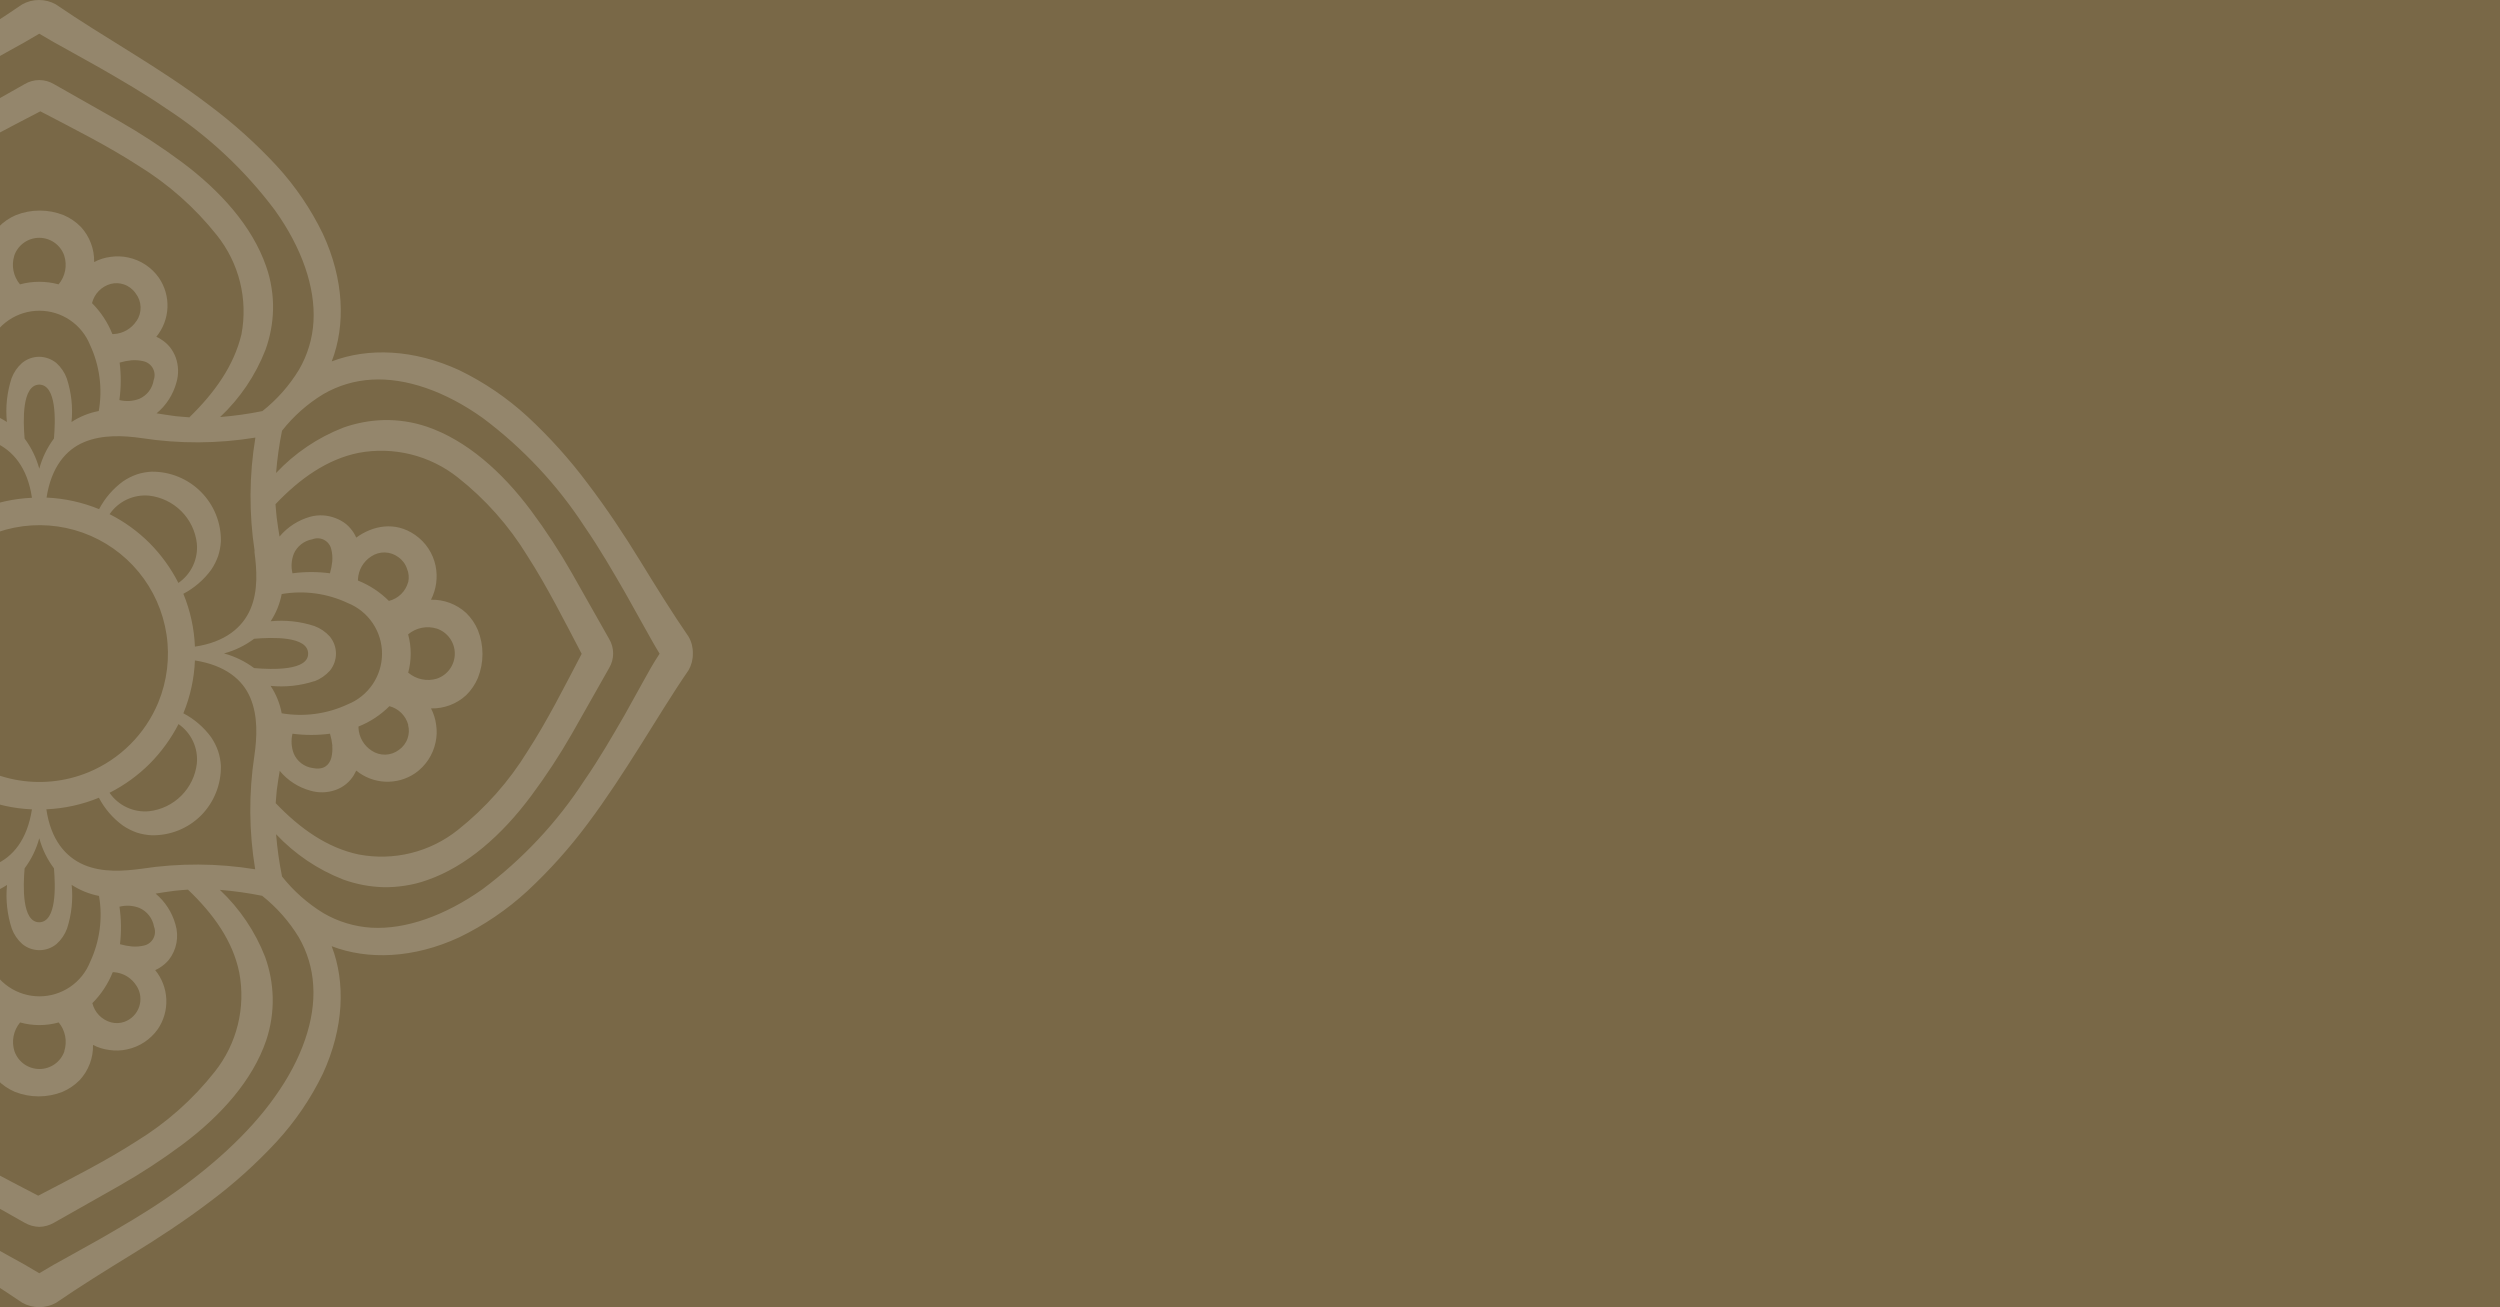 <svg width="350" height="183" viewBox="0 0 350 183" fill="none" xmlns="http://www.w3.org/2000/svg">
<rect x="0" y="0" width="350" height="183" fill="#333333" stroke="none"/>
<rect width="350" height="183" fill="#C19E5C" fill-opacity="0.5"/>
<g clip-path="url(#clip0_58_345)">
<path d="M96.406 89.141C94.102 85.793 91.854 82.158 89.606 78.495C87.357 74.832 84.905 71.141 82.296 67.718C79.767 64.328 76.933 61.176 73.83 58.302C70.983 55.694 67.773 53.513 64.299 51.827C57.915 48.886 51.531 48.645 46.442 50.597C48.404 45.509 48.163 39.127 45.211 32.754C43.53 29.276 41.348 26.063 38.734 23.217C35.86 20.117 32.711 17.285 29.325 14.753C25.855 12.099 22.154 9.721 18.453 7.409C14.752 5.096 11.152 2.904 7.812 0.61C7.094 0.21 6.285 0 5.462 0C4.639 0 3.83 0.21 3.112 0.61C-0.228 2.904 -3.865 5.152 -7.529 7.409C-11.193 9.666 -14.931 12.099 -18.354 14.698C-21.745 17.226 -24.898 20.059 -27.773 23.162C-30.387 26.007 -32.569 29.22 -34.25 32.698C-37.193 39.081 -37.442 45.454 -35.481 50.541C-40.57 48.58 -46.954 48.83 -53.339 51.772C-56.811 53.458 -60.021 55.639 -62.869 58.246C-65.96 61.142 -68.781 64.312 -71.298 67.718C-73.898 71.187 -76.285 74.878 -78.598 78.541C-80.911 82.204 -83.095 85.839 -85.399 89.188C-85.793 89.906 -86 90.713 -86 91.532C-86 92.352 -85.793 93.159 -85.399 93.877C-83.095 97.226 -80.847 100.852 -78.598 104.524C-76.35 108.196 -73.898 111.924 -71.298 115.337C-68.769 118.727 -65.935 121.879 -62.832 124.753C-59.987 127.364 -56.777 129.546 -53.301 131.228C-46.917 134.17 -40.533 134.42 -35.444 132.468C-37.405 137.546 -37.165 143.929 -34.213 150.311C-32.529 153.785 -30.347 156.995 -27.736 159.838C-24.864 162.941 -21.715 165.774 -18.326 168.302C-14.857 170.901 -11.165 173.288 -7.501 175.6C-3.837 177.913 -0.201 180.105 3.14 182.399C3.86 182.793 4.668 183 5.49 183C6.311 183 7.119 182.793 7.84 182.399C11.18 180.105 14.816 177.848 18.48 175.6C22.145 173.353 25.883 170.901 29.306 168.302C32.699 165.776 35.852 162.943 38.725 159.838C41.339 156.996 43.521 153.786 45.202 150.311C48.144 143.929 48.394 137.546 46.433 132.468C51.522 134.42 57.906 134.179 64.29 131.228C67.766 129.546 70.976 127.364 73.821 124.753C76.929 121.865 79.766 118.698 82.296 115.291C84.896 111.822 87.283 108.131 89.596 104.468C91.909 100.805 94.093 97.179 96.397 93.831C96.808 93.118 97.016 92.305 96.998 91.481C97.02 90.662 96.816 89.852 96.406 89.141ZM-27.505 29.451C-23.3 23.833 -18.134 19.001 -12.248 15.179C-9.24 13.107 -6.113 11.303 -3.087 9.564L1.354 7.076C2.788 6.299 4.185 5.513 5.499 4.717C6.813 5.513 8.21 6.299 9.644 7.076L14.095 9.564C17.111 11.303 20.238 13.107 23.246 15.179C29.134 18.998 34.3 23.831 38.503 29.451C42.251 34.696 44.166 40.209 43.888 45.01C43.755 47.386 43.06 49.697 41.862 51.753C40.514 53.978 38.778 55.942 36.736 57.553C34.781 57.949 32.803 58.227 30.814 58.385C33.604 55.765 35.773 52.554 37.162 48.987C37.82 47.177 38.179 45.271 38.226 43.345C38.249 42.342 38.181 41.339 38.022 40.348C37.868 39.301 37.611 38.273 37.254 37.277C35.33 31.727 30.925 26.769 25.466 22.699C22.67 20.623 19.754 18.714 16.732 16.983L7.562 11.784C6.94 11.409 6.226 11.21 5.499 11.21C4.772 11.21 4.059 11.409 3.436 11.784L-5.734 16.973C-8.761 18.706 -11.683 20.614 -14.487 22.69C-19.955 26.76 -24.359 31.736 -26.256 37.277C-26.916 39.233 -27.229 41.29 -27.181 43.354C-27.13 45.28 -26.77 47.184 -26.117 48.997C-24.732 52.56 -22.566 55.768 -19.779 58.385C-21.768 58.227 -23.745 57.949 -25.701 57.553C-27.743 55.942 -29.479 53.978 -30.827 51.753C-32.021 49.695 -32.715 47.385 -32.853 45.01C-33.168 40.209 -31.252 34.696 -27.505 29.451ZM81.463 91.481C79.002 96.171 76.633 100.898 73.839 105.208C71.259 109.407 67.965 113.123 64.105 116.188C62.177 117.728 59.938 118.833 57.542 119.427C55.147 120.021 52.651 120.09 50.226 119.629C45.813 118.704 41.992 115.994 38.596 112.442C38.651 111.822 38.688 111.193 38.753 110.592C38.892 109.667 39.003 108.742 39.16 107.919C40.273 109.266 41.776 110.236 43.463 110.694C44.609 111.032 45.833 111 46.96 110.601C48.04 110.23 48.954 109.49 49.542 108.511C49.665 108.308 49.776 108.098 49.875 107.882C51.028 108.827 52.456 109.373 53.946 109.438C55.436 109.503 56.906 109.084 58.137 108.242C59.594 107.219 60.609 105.682 60.978 103.941C61.158 103.133 61.186 102.299 61.061 101.481C60.961 100.676 60.716 99.896 60.34 99.177C62.158 99.223 63.924 98.56 65.262 97.328C65.967 96.638 66.527 95.814 66.909 94.904C67.76 92.759 67.76 90.37 66.909 88.225C66.526 87.319 65.966 86.499 65.262 85.811C63.921 84.583 62.157 83.92 60.34 83.961C61.087 82.492 61.312 80.812 60.978 79.198C60.611 77.458 59.596 75.923 58.137 74.906C55.297 72.908 52.132 73.611 49.875 75.266C49.777 75.047 49.665 74.834 49.542 74.628C49.243 74.151 48.872 73.723 48.441 73.361C47.995 73.012 47.499 72.735 46.969 72.538C45.843 72.096 44.603 72.028 43.435 72.343C41.754 72.813 40.254 73.781 39.132 75.118C38.975 74.249 38.864 73.342 38.734 72.436C38.66 71.807 38.623 71.187 38.568 70.586C41.973 67.006 45.785 64.296 50.199 63.399C52.623 62.946 55.116 63.018 57.51 63.61C59.904 64.202 62.144 65.3 64.078 66.83C67.951 69.88 71.25 73.595 73.821 77.801C76.596 82.111 78.974 86.847 81.435 91.537L81.463 91.481ZM35.727 121.701C30.456 120.842 25.083 120.817 19.804 121.627C17.315 121.96 14.317 122.182 11.735 121.072C9.154 119.962 7.109 117.539 6.489 113.302C9.016 113.193 11.505 112.646 13.845 111.683C14.651 113.222 15.8 114.554 17.204 115.578C17.813 115.989 18.472 116.322 19.165 116.567C19.825 116.777 20.509 116.901 21.201 116.937C22.486 116.968 23.765 116.739 24.96 116.262C26.154 115.785 27.239 115.071 28.149 114.162C29.052 113.248 29.762 112.162 30.238 110.969C30.715 109.776 30.948 108.5 30.925 107.216C30.886 106.524 30.759 105.84 30.546 105.181C30.306 104.487 29.976 103.828 29.565 103.22C28.541 101.817 27.209 100.668 25.67 99.862C26.637 97.509 27.186 95.004 27.289 92.462C31.517 93.128 33.969 95.126 35.052 97.707C36.135 100.287 35.977 103.257 35.616 105.773C34.813 111.055 34.85 116.431 35.727 121.701ZM-24.655 105.782C-24.988 103.294 -25.21 100.297 -24.1 97.725C-22.99 95.154 -20.556 93.1 -16.328 92.471C-16.224 95.013 -15.676 97.518 -14.709 99.871C-16.246 100.68 -17.578 101.828 -18.604 103.229C-19.015 103.837 -19.344 104.496 -19.585 105.19C-19.797 105.849 -19.925 106.533 -19.964 107.225C-19.995 108.51 -19.765 109.789 -19.288 110.983C-18.811 112.177 -18.097 113.261 -17.188 114.172C-16.274 115.075 -15.189 115.786 -13.995 116.263C-12.802 116.739 -11.525 116.972 -10.24 116.947C-9.545 116.907 -8.858 116.78 -8.195 116.567C-7.504 116.327 -6.848 115.997 -6.243 115.587C-4.837 114.566 -3.687 113.233 -2.884 111.693C-0.544 112.655 1.945 113.203 4.472 113.311C3.815 117.548 1.807 119.999 -0.774 121.081C-3.356 122.164 -6.326 122.006 -8.843 121.636C-14.121 120.826 -19.495 120.851 -24.766 121.71C-23.889 116.44 -23.852 111.064 -24.655 105.782ZM-70.465 91.481C-68.004 86.801 -65.635 82.074 -62.841 77.764C-60.261 73.567 -56.967 69.854 -53.107 66.793C-51.178 65.254 -48.939 64.151 -46.543 63.559C-44.148 62.966 -41.652 62.899 -39.228 63.362C-34.815 64.287 -30.993 66.988 -27.598 70.549C-27.653 71.169 -27.69 71.798 -27.755 72.399C-27.894 73.324 -28.005 74.249 -28.162 75.072C-29.273 73.745 -30.765 72.793 -32.437 72.343C-33.278 72.085 -34.169 72.034 -35.035 72.195C-35.9 72.356 -36.714 72.725 -37.405 73.268C-37.837 73.636 -38.211 74.066 -38.516 74.545C-38.639 74.748 -38.751 74.958 -38.849 75.174C-41.106 73.527 -44.271 72.824 -47.111 74.822C-48.57 75.84 -49.585 77.375 -49.952 79.114C-50.286 80.729 -50.061 82.409 -49.313 83.878C-51.132 83.837 -52.895 84.5 -54.236 85.728C-54.94 86.415 -55.5 87.236 -55.883 88.142C-56.734 90.287 -56.734 92.676 -55.883 94.821C-55.501 95.73 -54.941 96.554 -54.236 97.244C-52.898 98.477 -51.132 99.14 -49.313 99.094C-49.69 99.812 -49.935 100.593 -50.035 101.397C-50.16 102.216 -50.132 103.05 -49.952 103.858C-49.583 105.599 -48.568 107.136 -47.111 108.159C-45.88 109.001 -44.41 109.42 -42.92 109.355C-41.43 109.29 -40.002 108.744 -38.849 107.798C-38.751 108.015 -38.639 108.225 -38.516 108.427C-38.22 108.909 -37.848 109.341 -37.415 109.704C-36.969 110.052 -36.473 110.33 -35.944 110.527C-34.813 110.927 -33.585 110.956 -32.437 110.61C-30.756 110.14 -29.256 109.173 -28.134 107.835C-27.977 108.705 -27.866 109.611 -27.727 110.518C-27.662 111.147 -27.625 111.776 -27.57 112.368C-30.975 115.938 -34.787 118.658 -39.2 119.546C-41.625 120.003 -44.119 119.933 -46.514 119.341C-48.908 118.749 -51.148 117.648 -53.079 116.114C-56.953 113.064 -60.252 109.35 -62.822 105.144C-65.598 100.833 -67.976 96.097 -70.437 91.407L-70.465 91.481ZM-29.966 80.261C-31.71 80.03 -33.478 80.03 -35.222 80.261C-35.376 79.717 -35.481 79.16 -35.536 78.596C-35.585 78.028 -35.538 77.456 -35.398 76.904C-35.102 75.868 -34.306 75.183 -32.761 75.498C-32.188 75.586 -31.648 75.819 -31.19 76.173C-30.732 76.527 -30.372 76.992 -30.142 77.523C-29.816 78.399 -29.755 79.351 -29.966 80.261ZM-43.466 98.863C-42.233 100.099 -40.759 101.069 -39.136 101.712C-39.145 101.786 -39.145 101.86 -39.136 101.934C-39.175 102.569 -39.362 103.187 -39.684 103.736C-40.005 104.286 -40.451 104.752 -40.986 105.097C-41.551 105.475 -42.22 105.668 -42.899 105.65C-43.579 105.631 -44.236 105.403 -44.78 104.996C-45.326 104.612 -45.743 104.071 -45.977 103.445C-46.209 102.819 -46.247 102.138 -46.084 101.49C-45.918 100.86 -45.588 100.286 -45.128 99.825C-44.668 99.364 -44.095 99.032 -43.466 98.863ZM-46.168 94.183C-46.72 94.645 -47.38 94.96 -48.087 95.1C-48.794 95.239 -49.525 95.197 -50.211 94.978C-50.935 94.724 -51.562 94.252 -52.006 93.627C-52.45 93.001 -52.688 92.253 -52.688 91.486C-52.688 90.719 -52.45 89.971 -52.006 89.346C-51.562 88.72 -50.935 88.248 -50.211 87.994C-49.525 87.774 -48.795 87.731 -48.088 87.868C-47.382 88.006 -46.721 88.32 -46.168 88.781C-46.649 90.549 -46.649 92.414 -46.168 94.183ZM-46.168 81.482C-46.325 80.872 -46.3 80.228 -46.094 79.632C-45.869 78.972 -45.438 78.401 -44.863 78.004C-44.318 77.599 -43.66 77.372 -42.981 77.355C-42.301 77.338 -41.634 77.533 -41.069 77.912C-40.533 78.256 -40.086 78.721 -39.764 79.271C-39.442 79.821 -39.256 80.439 -39.219 81.075C-39.228 81.146 -39.228 81.217 -39.219 81.288C-40.841 81.934 -42.314 82.904 -43.549 84.137C-44.18 83.965 -44.754 83.628 -45.212 83.162C-45.67 82.695 -45.997 82.116 -46.158 81.482H-46.168ZM-35.546 104.394C-35.488 103.834 -35.38 103.28 -35.222 102.739C-33.48 102.965 -31.717 102.965 -29.976 102.739C-29.742 103.659 -29.804 104.63 -30.151 105.514C-30.384 106.045 -30.745 106.51 -31.202 106.866C-31.659 107.223 -32.198 107.461 -32.77 107.558C-33.033 107.662 -33.316 107.709 -33.598 107.694C-33.881 107.679 -34.157 107.603 -34.408 107.471C-34.658 107.339 -34.877 107.154 -35.05 106.93C-35.222 106.706 -35.344 106.446 -35.407 106.17C-35.551 105.59 -35.595 104.989 -35.536 104.394H-35.546ZM-28.467 99.834C-31.608 100.364 -34.835 99.926 -37.72 98.576C-39.136 98.008 -40.349 97.029 -41.203 95.765C-42.058 94.502 -42.514 93.011 -42.514 91.486C-42.514 89.961 -42.058 88.471 -41.203 87.207C-40.349 85.944 -39.136 84.965 -37.72 84.396C-34.838 83.037 -31.608 82.598 -28.467 83.138C-28.215 84.498 -27.692 85.794 -26.931 86.949C-28.991 86.743 -31.071 86.97 -33.038 87.615C-33.873 87.919 -34.62 88.424 -35.212 89.086C-35.768 89.762 -36.072 90.611 -36.072 91.486C-36.072 92.362 -35.768 93.21 -35.212 93.886C-34.618 94.542 -33.876 95.046 -33.047 95.357C-31.076 95.998 -28.994 96.224 -26.931 96.023C-27.686 97.181 -28.205 98.476 -28.458 99.834H-28.467ZM-32.168 91.509C-32.113 89.076 -27.107 89.252 -24.618 89.456C-23.354 90.4 -21.922 91.096 -20.399 91.509C-21.923 91.921 -23.355 92.617 -24.618 93.563C-27.098 93.748 -32.094 93.924 -32.15 91.481L-32.168 91.509ZM-24.766 61.29C-19.495 62.154 -14.121 62.178 -8.843 61.364C-6.354 61.031 -3.356 60.809 -0.774 61.928C1.807 63.047 3.852 65.462 4.472 69.689C1.945 69.802 -0.543 70.35 -2.884 71.307C-3.693 69.771 -4.841 68.439 -6.243 67.413C-6.85 67.001 -7.51 66.672 -8.204 66.433C-8.864 66.22 -9.548 66.093 -10.24 66.053C-11.525 66.025 -12.803 66.255 -13.997 66.732C-15.191 67.209 -16.277 67.922 -17.188 68.828C-18.09 69.744 -18.799 70.83 -19.276 72.022C-19.752 73.215 -19.986 74.491 -19.964 75.775C-19.926 76.47 -19.798 77.157 -19.585 77.819C-19.328 78.503 -18.982 79.149 -18.558 79.743C-17.534 81.146 -16.201 82.295 -14.662 83.101C-15.63 85.454 -16.178 87.959 -16.282 90.501C-20.51 89.835 -22.962 87.837 -24.045 85.247C-25.127 82.657 -24.97 79.697 -24.609 77.181C-23.807 71.895 -23.848 66.516 -24.729 61.243L-24.766 61.29ZM35.616 77.209C35.95 79.706 36.172 82.694 35.061 85.275C33.951 87.856 31.517 89.9 27.289 90.529C27.186 87.987 26.637 85.482 25.67 83.129C27.207 82.32 28.539 81.172 29.565 79.771C29.976 79.166 30.305 78.51 30.546 77.819C30.759 77.157 30.886 76.47 30.925 75.775C30.945 74.495 30.708 73.223 30.229 72.035C29.749 70.847 29.036 69.768 28.132 68.86C27.229 67.952 26.152 67.234 24.966 66.749C23.781 66.264 22.51 66.021 21.229 66.035C20.534 66.071 19.847 66.195 19.184 66.405C18.493 66.645 17.837 66.975 17.231 67.385C15.83 68.411 14.681 69.743 13.873 71.28C11.532 70.322 9.044 69.774 6.517 69.661C7.174 65.434 9.182 62.983 11.763 61.9C14.345 60.818 17.315 60.975 19.831 61.336C25.11 62.151 30.484 62.126 35.755 61.262C34.882 66.53 34.848 71.903 35.653 77.181L35.616 77.209ZM24.976 101.36C25.864 101.97 26.572 102.806 27.026 103.782C27.48 104.759 27.664 105.839 27.557 106.91C27.358 108.609 26.591 110.191 25.38 111.4C24.169 112.609 22.586 113.374 20.886 113.57C19.815 113.675 18.735 113.49 17.759 113.036C16.782 112.583 15.945 111.876 15.335 110.99C17.405 109.942 19.297 108.574 20.942 106.938C22.58 105.291 23.954 103.4 25.013 101.333L24.976 101.36ZM22.154 98.364C20.32 102.777 16.809 106.284 12.392 108.113C9.105 109.471 5.49 109.825 2.002 109.13C-1.486 108.435 -4.69 106.723 -7.205 104.209C-9.505 101.906 -11.136 99.022 -11.925 95.864C-12.714 92.707 -12.631 89.394 -11.685 86.281C-10.739 83.166 -8.965 80.368 -6.553 78.182C-4.141 75.996 -1.181 74.507 2.012 73.871C5.205 73.235 8.51 73.477 11.576 74.572C14.642 75.667 17.353 77.573 19.42 80.087C21.488 82.601 22.834 85.629 23.315 88.847C23.797 92.066 23.395 95.355 22.154 98.364ZM10.051 123.893C11.211 124.646 12.505 125.168 13.863 125.429C14.402 128.567 13.966 131.795 12.614 134.679C12.049 136.098 11.071 137.315 9.807 138.172C8.543 139.029 7.05 139.487 5.522 139.487C3.994 139.487 2.502 139.029 1.237 138.172C-0.027 137.315 -1.005 136.098 -1.57 134.679C-2.927 131.797 -3.366 128.568 -2.828 125.429C-1.468 125.176 -0.172 124.654 0.984 123.893C0.779 125.955 1.006 128.038 1.65 130.007C1.956 130.836 2.461 131.576 3.121 132.163C3.796 132.719 4.643 133.023 5.518 133.023C6.392 133.023 7.239 132.719 7.914 132.163C8.575 131.573 9.08 130.83 9.385 129.998C10.023 128.03 10.244 125.951 10.033 123.893H10.051ZM16.741 126.937C17.662 126.704 18.633 126.765 19.517 127.112C20.048 127.345 20.513 127.706 20.87 128.163C21.227 128.62 21.465 129.158 21.562 129.73C21.666 129.994 21.712 130.277 21.698 130.56C21.683 130.843 21.607 131.12 21.475 131.371C21.343 131.622 21.159 131.842 20.934 132.015C20.709 132.189 20.45 132.312 20.174 132.375C19.613 132.507 19.036 132.551 18.462 132.505C17.899 132.45 17.341 132.345 16.797 132.19C17.005 130.437 16.98 128.664 16.723 126.918L16.741 126.937ZM19.128 138.036C19.403 138.467 19.577 138.953 19.637 139.459C19.698 139.966 19.643 140.48 19.478 140.962C19.312 141.445 19.041 141.884 18.682 142.247C18.323 142.61 17.888 142.888 17.407 143.059C16.811 143.267 16.167 143.293 15.557 143.133C14.918 142.96 14.337 142.619 13.875 142.146C13.413 141.673 13.086 141.084 12.929 140.441C14.163 139.207 15.132 137.734 15.779 136.112C15.852 136.122 15.927 136.122 16.001 136.112C16.632 136.163 17.243 136.362 17.784 136.693C18.324 137.024 18.778 137.478 19.11 138.018L19.128 138.036ZM9.015 147.185C8.761 147.908 8.289 148.536 7.663 148.979C7.038 149.423 6.289 149.661 5.522 149.661C4.755 149.661 4.007 149.423 3.381 148.979C2.755 148.536 2.283 147.908 2.029 147.185C1.807 146.499 1.763 145.769 1.901 145.062C2.038 144.355 2.353 143.695 2.816 143.142C4.583 143.636 6.452 143.636 8.219 143.142C8.677 143.696 8.987 144.355 9.123 145.06C9.259 145.764 9.215 146.492 8.997 147.175L9.015 147.185ZM-5.734 132.2C-6.279 132.352 -6.836 132.457 -7.399 132.514C-7.967 132.561 -8.538 132.517 -9.092 132.385C-9.368 132.319 -9.626 132.195 -9.851 132.022C-10.075 131.848 -10.259 131.629 -10.393 131.379C-10.525 131.129 -10.604 130.853 -10.622 130.571C-10.64 130.288 -10.598 130.004 -10.499 129.739C-10.41 129.167 -10.178 128.627 -9.823 128.169C-9.469 127.711 -9.004 127.351 -8.472 127.121C-7.585 126.788 -6.619 126.727 -5.697 126.946C-5.946 128.684 -5.964 130.447 -5.752 132.19L-5.734 132.2ZM-8.102 138.036C-7.756 137.503 -7.289 137.057 -6.74 136.736C-6.19 136.415 -5.573 136.227 -4.938 136.186C-4.864 136.196 -4.79 136.196 -4.716 136.186C-4.071 137.809 -3.102 139.282 -1.866 140.515C-2.023 141.157 -2.348 141.745 -2.808 142.218C-3.269 142.691 -3.848 143.033 -4.485 143.207C-5.095 143.369 -5.74 143.343 -6.335 143.133C-6.996 142.909 -7.567 142.477 -7.964 141.903C-8.397 141.355 -8.646 140.684 -8.675 139.986C-8.703 139.288 -8.509 138.599 -8.121 138.018L-8.102 138.036ZM5.499 129.119C3.056 129.119 3.232 124.06 3.445 121.572C4.389 120.307 5.086 118.876 5.499 117.354C5.91 118.874 6.608 120.302 7.553 121.562C7.766 124.069 7.942 129.073 5.499 129.119ZM-4.346 110.99C-4.955 111.877 -5.792 112.585 -6.768 113.039C-7.745 113.493 -8.826 113.677 -9.897 113.57C-11.595 113.37 -13.175 112.604 -14.384 111.396C-15.593 110.187 -16.359 108.607 -16.559 106.91C-16.665 105.839 -16.482 104.759 -16.028 103.782C-15.574 102.806 -14.866 101.97 -13.978 101.36C-12.921 103.427 -11.551 105.318 -9.916 106.966C-8.28 108.589 -6.401 109.947 -4.346 110.99ZM-14.015 81.64C-14.901 81.029 -15.608 80.192 -16.062 79.216C-16.516 78.24 -16.7 77.161 -16.596 76.09C-16.399 74.389 -15.633 72.805 -14.422 71.594C-13.211 70.384 -11.626 69.618 -9.925 69.42C-8.853 69.316 -7.772 69.502 -6.795 69.957C-5.819 70.413 -4.983 71.122 -4.373 72.01C-6.434 73.052 -8.317 74.413 -9.953 76.043C-11.589 77.686 -12.96 79.575 -14.015 81.64ZM0.965 59.079C-0.187 58.325 -1.476 57.803 -2.828 57.544C-3.366 54.405 -2.93 51.177 -1.579 48.294C-1.011 46.878 -0.031 45.665 1.233 44.811C2.497 43.957 3.987 43.501 5.513 43.501C7.039 43.501 8.529 43.957 9.793 44.811C11.057 45.665 12.037 46.878 12.605 48.294C13.951 51.179 14.378 54.408 13.826 57.544C12.467 57.8 11.172 58.322 10.014 59.079C10.22 57.02 9.993 54.94 9.348 52.974C9.043 52.143 8.538 51.399 7.877 50.809C7.198 50.261 6.354 49.957 5.481 49.949C4.605 49.955 3.759 50.262 3.084 50.819C2.424 51.405 1.918 52.145 1.613 52.974C0.976 54.942 0.755 57.021 0.965 59.079ZM-5.724 56.026C-6.645 56.26 -7.616 56.198 -8.5 55.851C-9.032 55.62 -9.498 55.259 -9.855 54.802C-10.213 54.344 -10.45 53.805 -10.545 53.233C-10.65 52.97 -10.696 52.687 -10.681 52.405C-10.666 52.122 -10.59 51.846 -10.458 51.596C-10.326 51.345 -10.142 51.126 -9.917 50.954C-9.692 50.781 -9.433 50.66 -9.157 50.597C-8.597 50.466 -8.02 50.419 -7.445 50.458C-6.882 50.521 -6.325 50.629 -5.78 50.782C-5.993 52.525 -5.974 54.288 -5.724 56.026ZM-8.112 44.927C-8.493 44.362 -8.688 43.692 -8.672 43.011C-8.655 42.33 -8.427 41.671 -8.019 41.125C-7.625 40.55 -7.053 40.121 -6.391 39.904C-5.796 39.691 -5.15 39.665 -4.54 39.83C-3.902 40.002 -3.323 40.342 -2.861 40.813C-2.398 41.285 -2.071 41.871 -1.912 42.512C-3.146 43.747 -4.116 45.22 -4.762 46.841H-4.984C-5.618 46.793 -6.231 46.596 -6.775 46.267C-7.318 45.938 -7.776 45.485 -8.112 44.945V44.927ZM2.002 35.769C2.255 35.045 2.728 34.418 3.353 33.975C3.979 33.531 4.727 33.293 5.494 33.293C6.262 33.293 7.01 33.531 7.636 33.975C8.261 34.418 8.734 35.045 8.987 35.769C9.21 36.454 9.255 37.185 9.117 37.892C8.98 38.599 8.664 39.26 8.201 39.811C6.432 39.331 4.566 39.331 2.797 39.811C2.338 39.261 2.024 38.604 1.885 37.901C1.746 37.198 1.786 36.471 2.002 35.788V35.769ZM16.75 50.763C17.294 50.603 17.852 50.495 18.416 50.44C18.984 50.395 19.555 50.442 20.109 50.578C20.384 50.643 20.643 50.766 20.867 50.938C21.091 51.111 21.276 51.329 21.409 51.578C21.542 51.828 21.62 52.103 21.639 52.385C21.657 52.667 21.615 52.95 21.515 53.215C21.428 53.788 21.196 54.33 20.842 54.79C20.487 55.249 20.022 55.611 19.489 55.842C18.602 56.177 17.634 56.235 16.713 56.008C16.955 54.275 16.968 52.518 16.75 50.782V50.763ZM19.119 44.917C18.773 45.452 18.307 45.898 17.757 46.219C17.208 46.541 16.59 46.728 15.954 46.767H15.732C15.086 45.146 14.117 43.673 12.883 42.438C13.039 41.797 13.365 41.209 13.825 40.736C14.286 40.263 14.864 39.921 15.501 39.747C16.112 39.589 16.756 39.615 17.352 39.821C18.013 40.045 18.584 40.477 18.98 41.051C19.411 41.6 19.657 42.273 19.682 42.971C19.707 43.669 19.51 44.357 19.119 44.936V44.917ZM5.499 53.843C7.942 53.899 7.766 58.903 7.553 61.392C6.607 62.658 5.91 64.093 5.499 65.619C5.086 64.096 4.389 62.665 3.445 61.401C3.232 58.903 3.056 53.899 5.499 53.843ZM15.344 71.983C15.953 71.094 16.789 70.385 17.766 69.929C18.742 69.474 19.823 69.288 20.895 69.393C22.595 69.592 24.177 70.359 25.387 71.569C26.596 72.779 27.361 74.363 27.557 76.062C27.662 77.133 27.477 78.213 27.023 79.189C26.569 80.165 25.862 81.001 24.976 81.612C23.93 79.559 22.572 77.681 20.951 76.043C19.309 74.401 17.417 73.03 15.344 71.983ZM26.447 58.422C25.818 58.367 25.198 58.33 24.596 58.265C23.671 58.126 22.746 58.015 21.922 57.867C23.269 56.75 24.238 55.245 24.698 53.557C25.037 52.411 25.004 51.187 24.606 50.06C24.41 49.535 24.135 49.042 23.791 48.599C23.431 48.16 22.999 47.785 22.515 47.489C22.314 47.359 22.104 47.244 21.886 47.147C22.831 45.994 23.378 44.566 23.443 43.077C23.508 41.587 23.088 40.117 22.246 38.886C21.223 37.43 19.686 36.415 17.944 36.047C17.135 35.871 16.301 35.843 15.483 35.963C14.677 36.062 13.897 36.307 13.179 36.685C13.22 34.87 12.557 33.11 11.328 31.773C10.638 31.066 9.814 30.503 8.904 30.117C6.759 29.267 4.369 29.267 2.224 30.117C1.316 30.503 0.495 31.066 -0.191 31.773C-1.423 33.108 -2.086 34.87 -2.042 36.685C-2.759 36.306 -3.54 36.061 -4.346 35.963C-5.165 35.843 -5.998 35.871 -6.807 36.047C-8.549 36.415 -10.086 37.43 -11.109 38.886C-11.951 40.117 -12.371 41.587 -12.306 43.077C-12.241 44.566 -11.694 45.994 -10.749 47.147C-10.965 47.248 -11.175 47.362 -11.378 47.489C-11.86 47.784 -12.291 48.156 -12.655 48.59C-13.001 49.035 -13.275 49.531 -13.469 50.06C-13.867 51.187 -13.9 52.411 -13.561 53.557C-13.096 55.24 -12.127 56.74 -10.786 57.858C-11.655 58.015 -12.562 58.126 -13.469 58.265C-14.098 58.33 -14.718 58.367 -15.319 58.422C-18.891 55.018 -21.611 51.207 -22.499 46.804C-22.955 44.381 -22.885 41.888 -22.293 39.494C-21.7 37.1 -20.6 34.861 -19.067 32.929C-16.014 29.06 -12.298 25.762 -8.093 23.189C-3.781 20.414 0.956 18.037 5.647 15.586C10.329 18.037 15.066 20.405 19.378 23.198C23.578 25.778 27.295 29.071 30.361 32.929C31.901 34.857 33.007 37.096 33.601 39.49C34.195 41.885 34.264 44.38 33.803 46.804C32.748 51.217 30.018 55.028 26.465 58.468L26.447 58.422ZM-15.486 124.55C-14.857 124.55 -14.237 124.633 -13.635 124.707C-12.71 124.837 -11.785 124.948 -10.961 125.105C-12.309 126.217 -13.279 127.72 -13.737 129.406C-13.996 130.247 -14.046 131.139 -13.885 132.004C-13.724 132.869 -13.356 133.682 -12.812 134.373C-12.446 134.807 -12.015 135.182 -11.535 135.483C-11.331 135.613 -11.119 135.715 -10.906 135.826C-11.852 136.978 -12.398 138.406 -12.463 139.896C-12.528 141.385 -12.108 142.855 -11.267 144.086C-10.24 145.537 -8.703 146.547 -6.964 146.916C-5.35 147.247 -3.672 147.026 -2.199 146.287C-2.239 148.102 -1.576 149.862 -0.349 151.199C0.344 151.903 1.167 152.466 2.076 152.855C4.221 153.706 6.611 153.706 8.756 152.855C9.661 152.466 10.482 151.903 11.171 151.199C12.401 149.864 13.065 148.103 13.021 146.287C13.739 146.664 14.52 146.905 15.325 147C16.144 147.124 16.978 147.096 17.787 146.916C19.526 146.547 21.062 145.537 22.089 144.086C22.93 142.853 23.349 141.382 23.284 139.891C23.219 138.401 22.673 136.971 21.728 135.816C21.945 135.718 22.155 135.607 22.357 135.483C22.838 135.185 23.269 134.814 23.634 134.383C24.177 133.688 24.544 132.874 24.705 132.008C24.866 131.141 24.816 130.249 24.559 129.406C24.089 127.726 23.121 126.226 21.784 125.105C22.653 124.948 23.56 124.837 24.467 124.707C25.096 124.633 25.716 124.596 26.317 124.55C29.889 127.954 32.609 131.756 33.498 136.168C33.955 138.591 33.885 141.085 33.292 143.479C32.7 145.873 31.599 148.112 30.065 150.043C27.014 153.915 23.298 157.213 19.091 159.783C14.78 162.558 10.042 164.944 5.351 167.396C0.669 164.944 -4.068 162.567 -8.38 159.774C-12.529 157.183 -16.195 153.89 -19.215 150.043C-20.756 148.115 -21.861 145.877 -22.455 143.482C-23.049 141.087 -23.118 138.592 -22.657 136.168C-21.75 131.756 -19.02 127.935 -15.467 124.55H-15.486ZM35.579 93.535C34.315 92.591 32.883 91.895 31.36 91.481C32.884 91.07 34.316 90.373 35.579 89.428C38.087 89.215 43.083 89.04 43.139 91.481C43.194 93.924 38.087 93.748 35.598 93.535H35.579ZM44.008 95.385C44.838 95.072 45.581 94.564 46.174 93.905C46.73 93.231 47.035 92.383 47.035 91.509C47.035 90.635 46.73 89.788 46.174 89.114C45.584 88.453 44.84 87.948 44.008 87.643C42.038 86.998 39.955 86.771 37.892 86.977C38.653 85.82 39.178 84.525 39.438 83.166C42.578 82.627 45.808 83.066 48.69 84.424C50.106 84.992 51.319 85.971 52.174 87.235C53.028 88.498 53.485 89.989 53.485 91.514C53.485 93.039 53.028 94.529 52.174 95.793C51.319 97.056 50.106 98.036 48.69 98.604C45.806 99.954 42.578 100.393 39.438 99.862C39.185 98.49 38.656 97.184 37.883 96.023C39.955 96.229 42.047 96.002 44.027 95.357L44.008 95.385ZM41.122 77.542C41.354 77.011 41.716 76.546 42.173 76.189C42.63 75.832 43.168 75.595 43.74 75.498C44.004 75.393 44.287 75.347 44.571 75.363C44.854 75.378 45.13 75.455 45.381 75.588C45.632 75.721 45.85 75.906 46.023 76.132C46.194 76.357 46.316 76.618 46.377 76.894C46.518 77.45 46.565 78.025 46.516 78.596C46.458 79.16 46.35 79.717 46.192 80.261C44.451 80.03 42.687 80.03 40.946 80.261C40.725 79.347 40.793 78.388 41.14 77.514L41.122 77.542ZM57.138 101.518C57.298 102.128 57.272 102.772 57.064 103.368C56.84 104.028 56.408 104.599 55.833 104.996C55.289 105.403 54.632 105.631 53.953 105.65C53.273 105.668 52.605 105.475 52.04 105.097C51.503 104.754 51.056 104.288 50.734 103.738C50.413 103.188 50.226 102.57 50.189 101.934C50.199 101.86 50.199 101.786 50.189 101.712C51.813 101.069 53.287 100.099 54.52 98.863C55.152 99.029 55.729 99.359 56.193 99.821C56.656 100.282 56.988 100.858 57.157 101.49L57.138 101.518ZM57.138 94.21C57.619 92.442 57.619 90.577 57.138 88.808C57.69 88.346 58.351 88.03 59.057 87.891C59.764 87.752 60.495 87.794 61.181 88.013C61.909 88.264 62.539 88.736 62.986 89.363C63.432 89.99 63.672 90.74 63.672 91.509C63.672 92.279 63.432 93.029 62.986 93.656C62.539 94.282 61.909 94.754 61.181 95.006C60.497 95.216 59.77 95.251 59.069 95.107C58.367 94.963 57.713 94.645 57.166 94.183L57.138 94.21ZM57.138 81.501C56.965 82.139 56.624 82.72 56.151 83.182C55.677 83.644 55.088 83.971 54.446 84.128C53.21 82.894 51.737 81.925 50.115 81.279C50.124 81.208 50.124 81.137 50.115 81.066C50.152 80.43 50.339 79.812 50.66 79.262C50.982 78.712 51.429 78.246 51.966 77.903C52.529 77.522 53.198 77.327 53.877 77.344C54.557 77.36 55.215 77.588 55.759 77.995C56.334 78.389 56.764 78.961 56.981 79.623C57.227 80.207 57.288 80.853 57.157 81.473L57.138 81.501ZM46.516 104.422C46.565 104.993 46.518 105.568 46.377 106.124C46.081 107.151 45.285 107.845 43.74 107.521C43.167 107.436 42.625 107.204 42.166 106.85C41.708 106.495 41.348 106.029 41.122 105.495C40.788 104.608 40.727 103.642 40.946 102.72C42.69 102.947 44.457 102.947 46.201 102.72C46.362 103.267 46.474 103.828 46.535 104.394L46.516 104.422ZM-34.241 127.843C-36.303 129.035 -38.617 129.726 -40.995 129.859C-45.797 130.137 -51.303 128.222 -56.549 124.476C-62.172 120.274 -67.005 115.11 -70.826 109.223C-72.898 106.217 -74.703 103.099 -76.451 100.075L-78.931 95.626C-79.708 94.192 -80.495 92.85 -81.3 91.481C-80.495 90.168 -79.708 88.781 -78.931 87.338L-76.451 82.897C-74.703 79.873 -72.898 76.746 -70.826 73.74C-67.004 67.848 -62.171 62.678 -56.549 58.468C-51.303 54.769 -45.797 52.807 -40.995 53.085C-38.616 53.222 -36.303 53.916 -34.241 55.111C-32.015 56.461 -30.05 58.2 -28.44 60.245C-28.047 62.2 -27.768 64.177 -27.607 66.165C-30.229 63.374 -33.441 61.204 -37.008 59.81C-38.819 59.152 -40.725 58.793 -42.652 58.746C-43.655 58.722 -44.658 58.791 -45.65 58.95C-46.695 59.108 -47.724 59.365 -48.721 59.717C-54.273 61.641 -59.232 66.044 -63.303 71.502C-65.383 74.297 -67.296 77.213 -69.031 80.234C-70.752 83.286 -72.473 86.329 -74.222 89.409C-74.586 90.034 -74.783 90.741 -74.795 91.463C-74.782 92.188 -74.584 92.898 -74.222 93.526L-69.031 102.702C-67.302 105.728 -65.393 108.647 -63.313 111.443C-59.269 116.937 -54.264 121.368 -48.721 123.218C-46.767 123.877 -44.713 124.19 -42.652 124.143C-40.722 124.092 -38.814 123.732 -36.998 123.079C-33.435 121.693 -30.226 119.528 -27.607 116.743C-27.765 118.731 -28.043 120.708 -28.44 122.663C-30.049 124.722 -32.014 126.476 -34.241 127.843ZM38.503 153.521C34.802 158.775 29.251 163.696 23.246 167.784C20.238 169.856 17.111 171.66 14.085 173.408L9.644 175.887C8.21 176.664 6.813 177.45 5.499 178.255C4.185 177.45 2.788 176.664 1.354 175.887L-3.097 173.408C-6.113 171.66 -9.24 169.856 -12.248 167.784C-18.136 163.968 -23.302 159.139 -27.505 153.521C-31.252 148.276 -33.168 142.763 -32.89 137.962C-32.758 135.583 -32.063 133.269 -30.864 131.21C-29.511 128.989 -27.776 127.025 -25.738 125.41C-23.782 125.019 -21.805 124.741 -19.816 124.578C-22.604 127.2 -24.772 130.41 -26.163 133.976C-26.821 135.79 -27.18 137.698 -27.227 139.627C-27.251 140.63 -27.183 141.634 -27.024 142.624C-26.869 143.671 -26.611 144.699 -26.256 145.695C-24.331 151.245 -19.927 156.194 -14.468 160.273C-11.67 162.346 -8.753 164.255 -5.734 165.99L3.436 171.179C4.064 171.542 4.774 171.742 5.499 171.762C6.225 171.745 6.935 171.544 7.562 171.179L16.732 165.99C19.763 164.264 22.686 162.355 25.485 160.273C30.953 156.203 35.357 151.227 37.254 145.695C37.914 143.739 38.227 141.682 38.179 139.618C38.128 137.69 37.769 135.782 37.115 133.966C35.725 130.406 33.56 127.199 30.777 124.578C32.766 124.741 34.743 125.019 36.699 125.41C38.737 127.025 40.473 128.989 41.825 131.21C43.02 133.271 43.715 135.584 43.851 137.962C44.166 142.763 42.251 148.276 38.503 153.521ZM89.929 95.626L87.45 100.093C85.701 103.118 83.897 106.244 81.824 109.241C78.003 115.129 73.17 120.293 67.547 124.495C62.301 128.194 56.796 130.155 51.994 129.878C49.629 129.732 47.332 129.035 45.285 127.843C43.064 126.487 41.1 124.749 39.484 122.709C39.092 120.754 38.813 118.777 38.651 116.789C41.274 119.576 44.486 121.744 48.052 123.135C49.864 123.791 51.77 124.153 53.696 124.208C54.7 124.223 55.703 124.152 56.694 123.995C57.741 123.841 58.77 123.584 59.766 123.227C65.317 121.313 70.277 116.91 74.348 111.443C76.43 108.649 78.342 105.733 80.075 102.711C81.796 99.659 83.517 96.615 85.266 93.544C85.642 92.923 85.84 92.212 85.84 91.486C85.84 90.761 85.642 90.049 85.266 89.428L80.075 80.252C78.349 77.222 76.439 74.3 74.357 71.502C70.286 66.035 65.308 61.632 59.766 59.736C57.812 59.077 55.758 58.764 53.696 58.811C51.767 58.867 49.86 59.226 48.043 59.874C44.479 61.264 41.27 63.432 38.651 66.22C38.808 64.232 39.086 62.255 39.484 60.3C41.092 58.253 43.058 56.514 45.285 55.166C47.348 53.974 49.661 53.283 52.04 53.15C56.842 52.863 62.347 54.778 67.594 58.524C73.214 62.728 78.047 67.892 81.87 73.777C83.943 76.783 85.747 79.91 87.496 82.935C88.338 84.442 89.161 85.931 89.976 87.374C90.79 88.817 91.539 90.205 92.344 91.519C91.493 92.804 90.707 94.192 89.929 95.626Z" fill="white" fill-opacity="0.2"/>
</g>
<defs>
<clipPath id="clip0_58_345">
<rect width="350" height="183" fill="white"/>
</clipPath>
</defs>
</svg>
